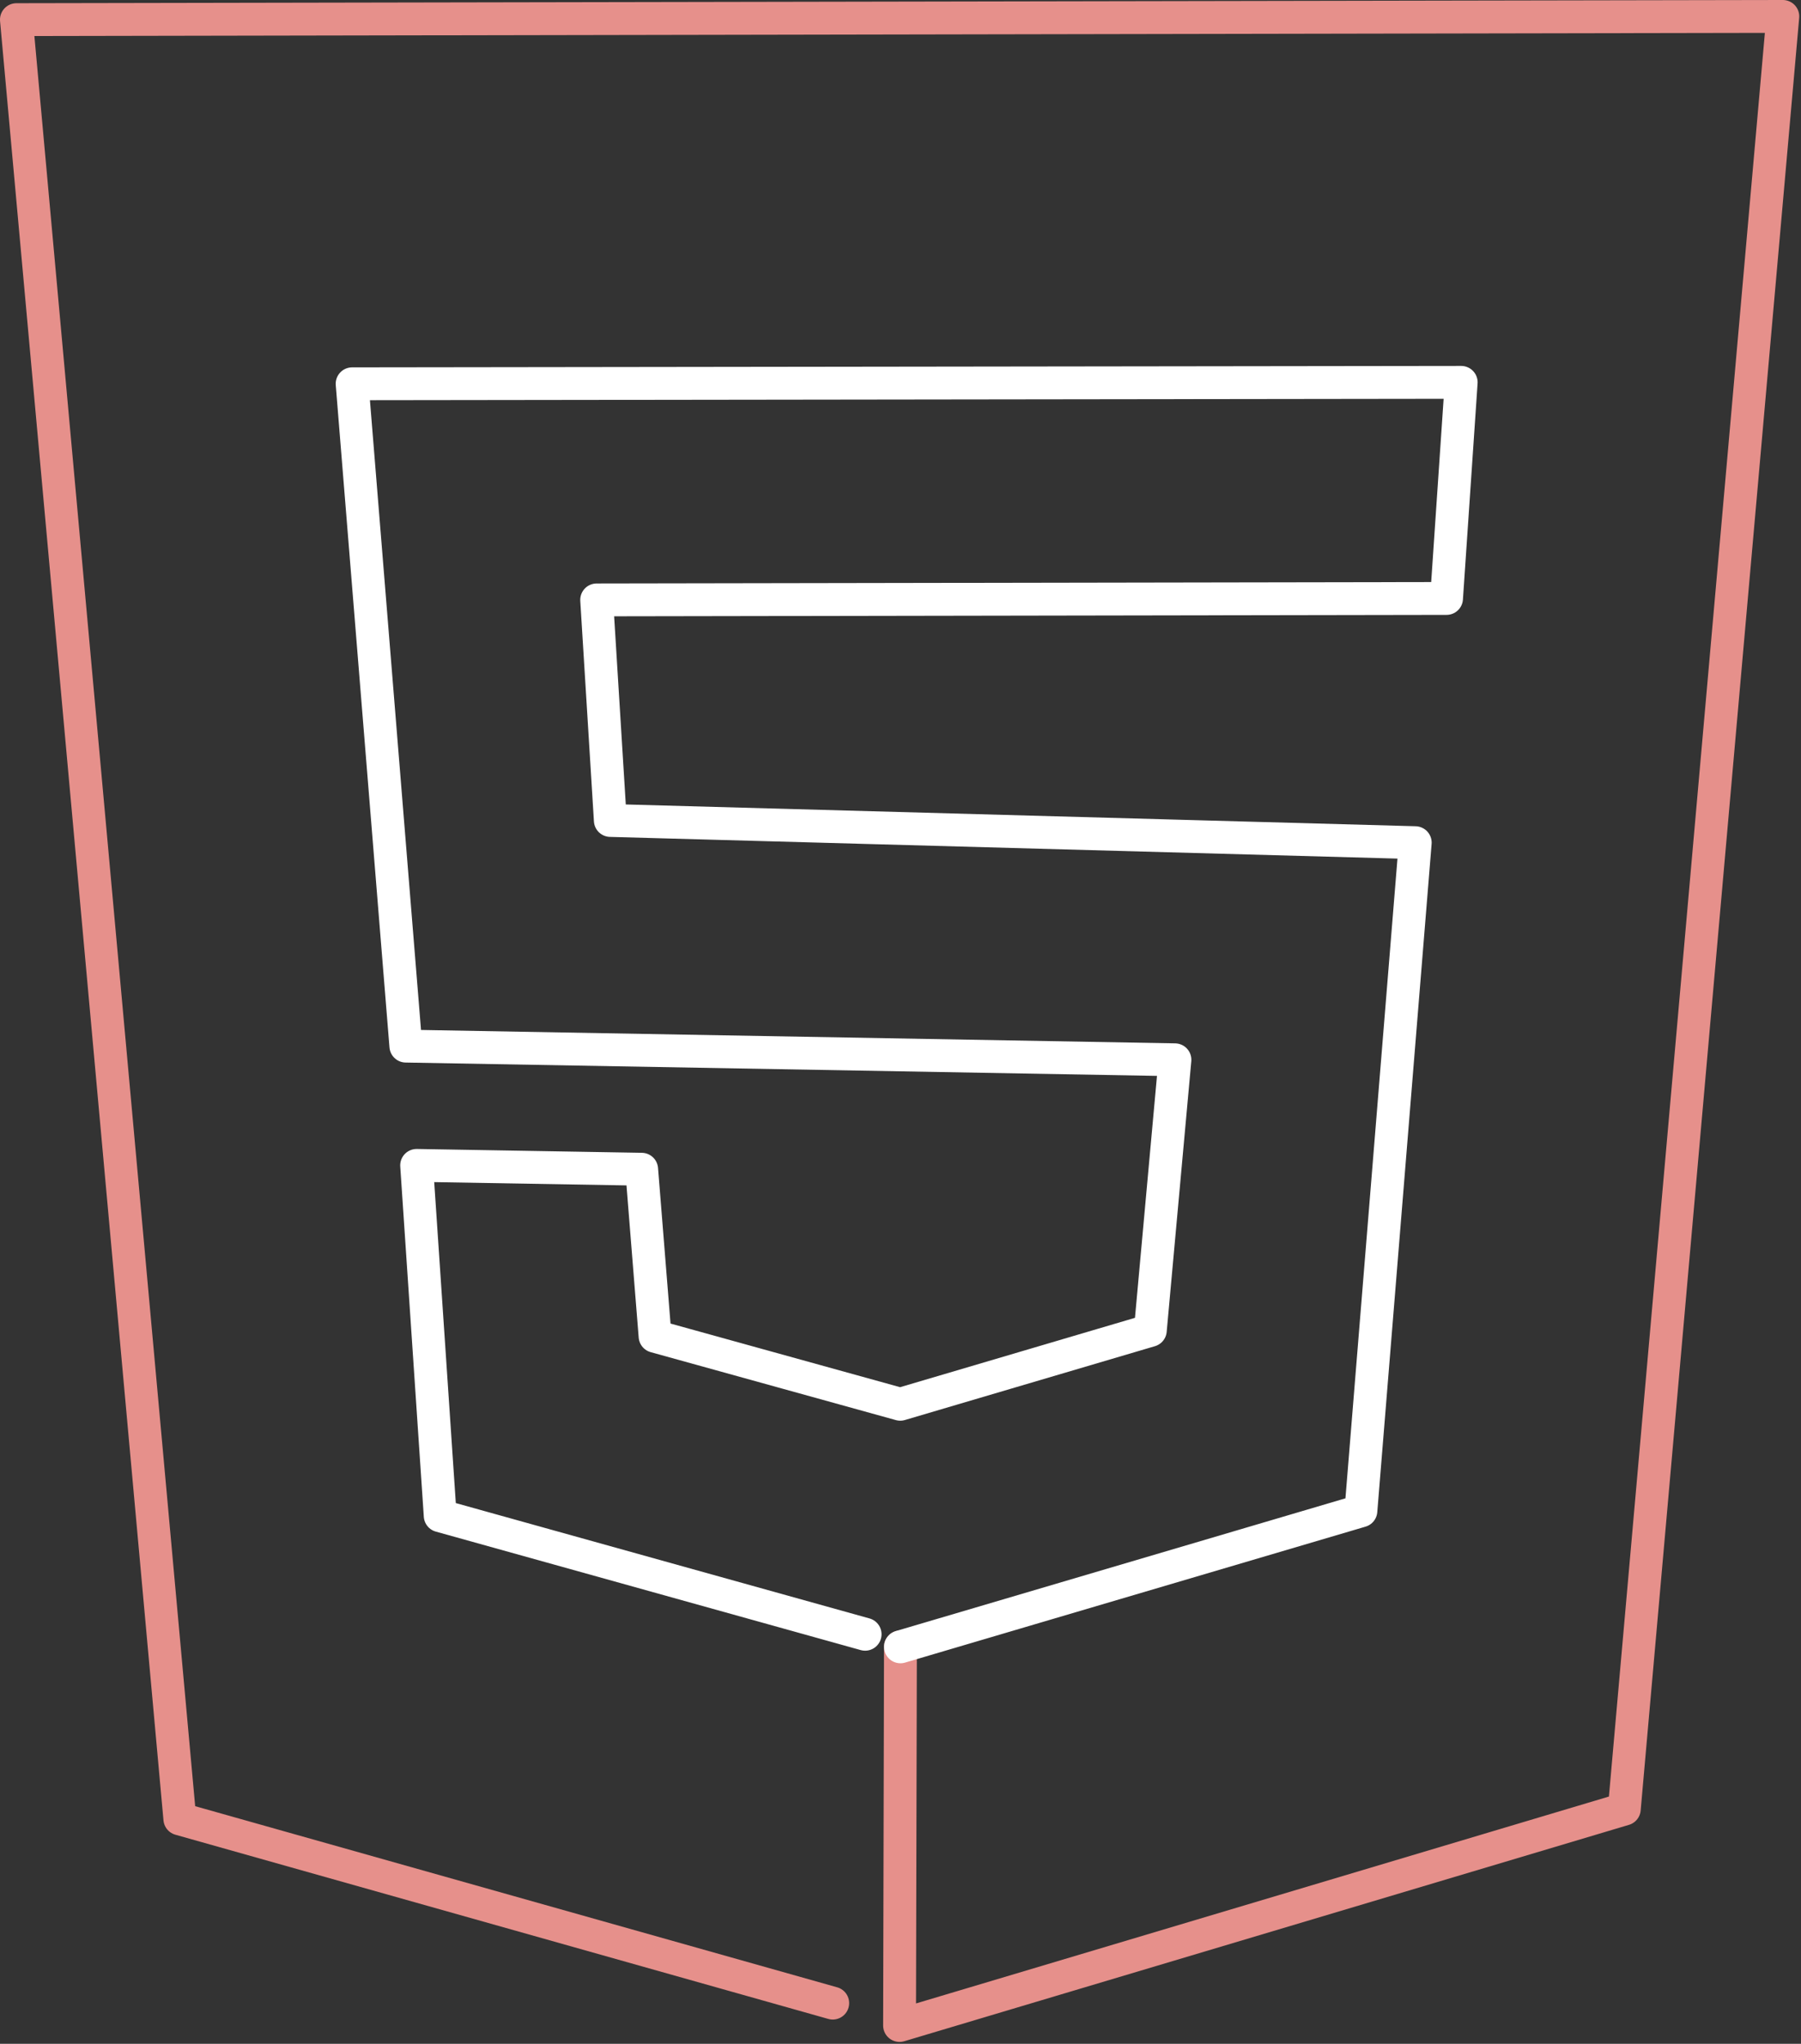 <?xml version="1.0" encoding="UTF-8" standalone="no"?><!DOCTYPE svg PUBLIC "-//W3C//DTD SVG 1.1//EN" "http://www.w3.org/Graphics/SVG/1.1/DTD/svg11.dtd"
><svg
  width="100%"
  height="100%"
  viewBox="0 0 839 952"
  version="1.1"
  xmlns="http://www.w3.org/2000/svg"
  xmlns:xlink="http://www.w3.org/1999/xlink"
  xml:space="preserve"
  xmlns:serif="http://www.serif.com/"
  style="fill-rule:evenodd;clip-rule:evenodd;stroke-linecap:round;stroke-linejoin:round;stroke-miterlimit:1.5;"
>
  <rect x="0" y="0" width="839" height="952" fill="#333333" stroke="none"/>
  <path
    d="M387.933,933.054l-304.154,-85.804l-76.131,-838.102l822.885,-1.5l-73.846,835.031l-337.628,100.799l0.418,-176.38"
    style="fill:none;stroke:#e6908b;stroke-width:15.3px;"
  />
  <path
    d="M419.477,767.098l214.504,-63.323l25.312,-311.263l-374.972,-10.335l-6.362,-102.742l395.915,-0.67l6.83,-100.666l-516.664,0.669l25.027,308.518l358.281,6.361l-11.467,126.068l-116.497,34.396l-114.221,-31.651l-6.244,-77.832l-104.83,-1.786l10.982,163.209l197.947,55.19"
    style="fill:none;stroke:#fff;stroke-width:15.3px;"
  />
</svg>
